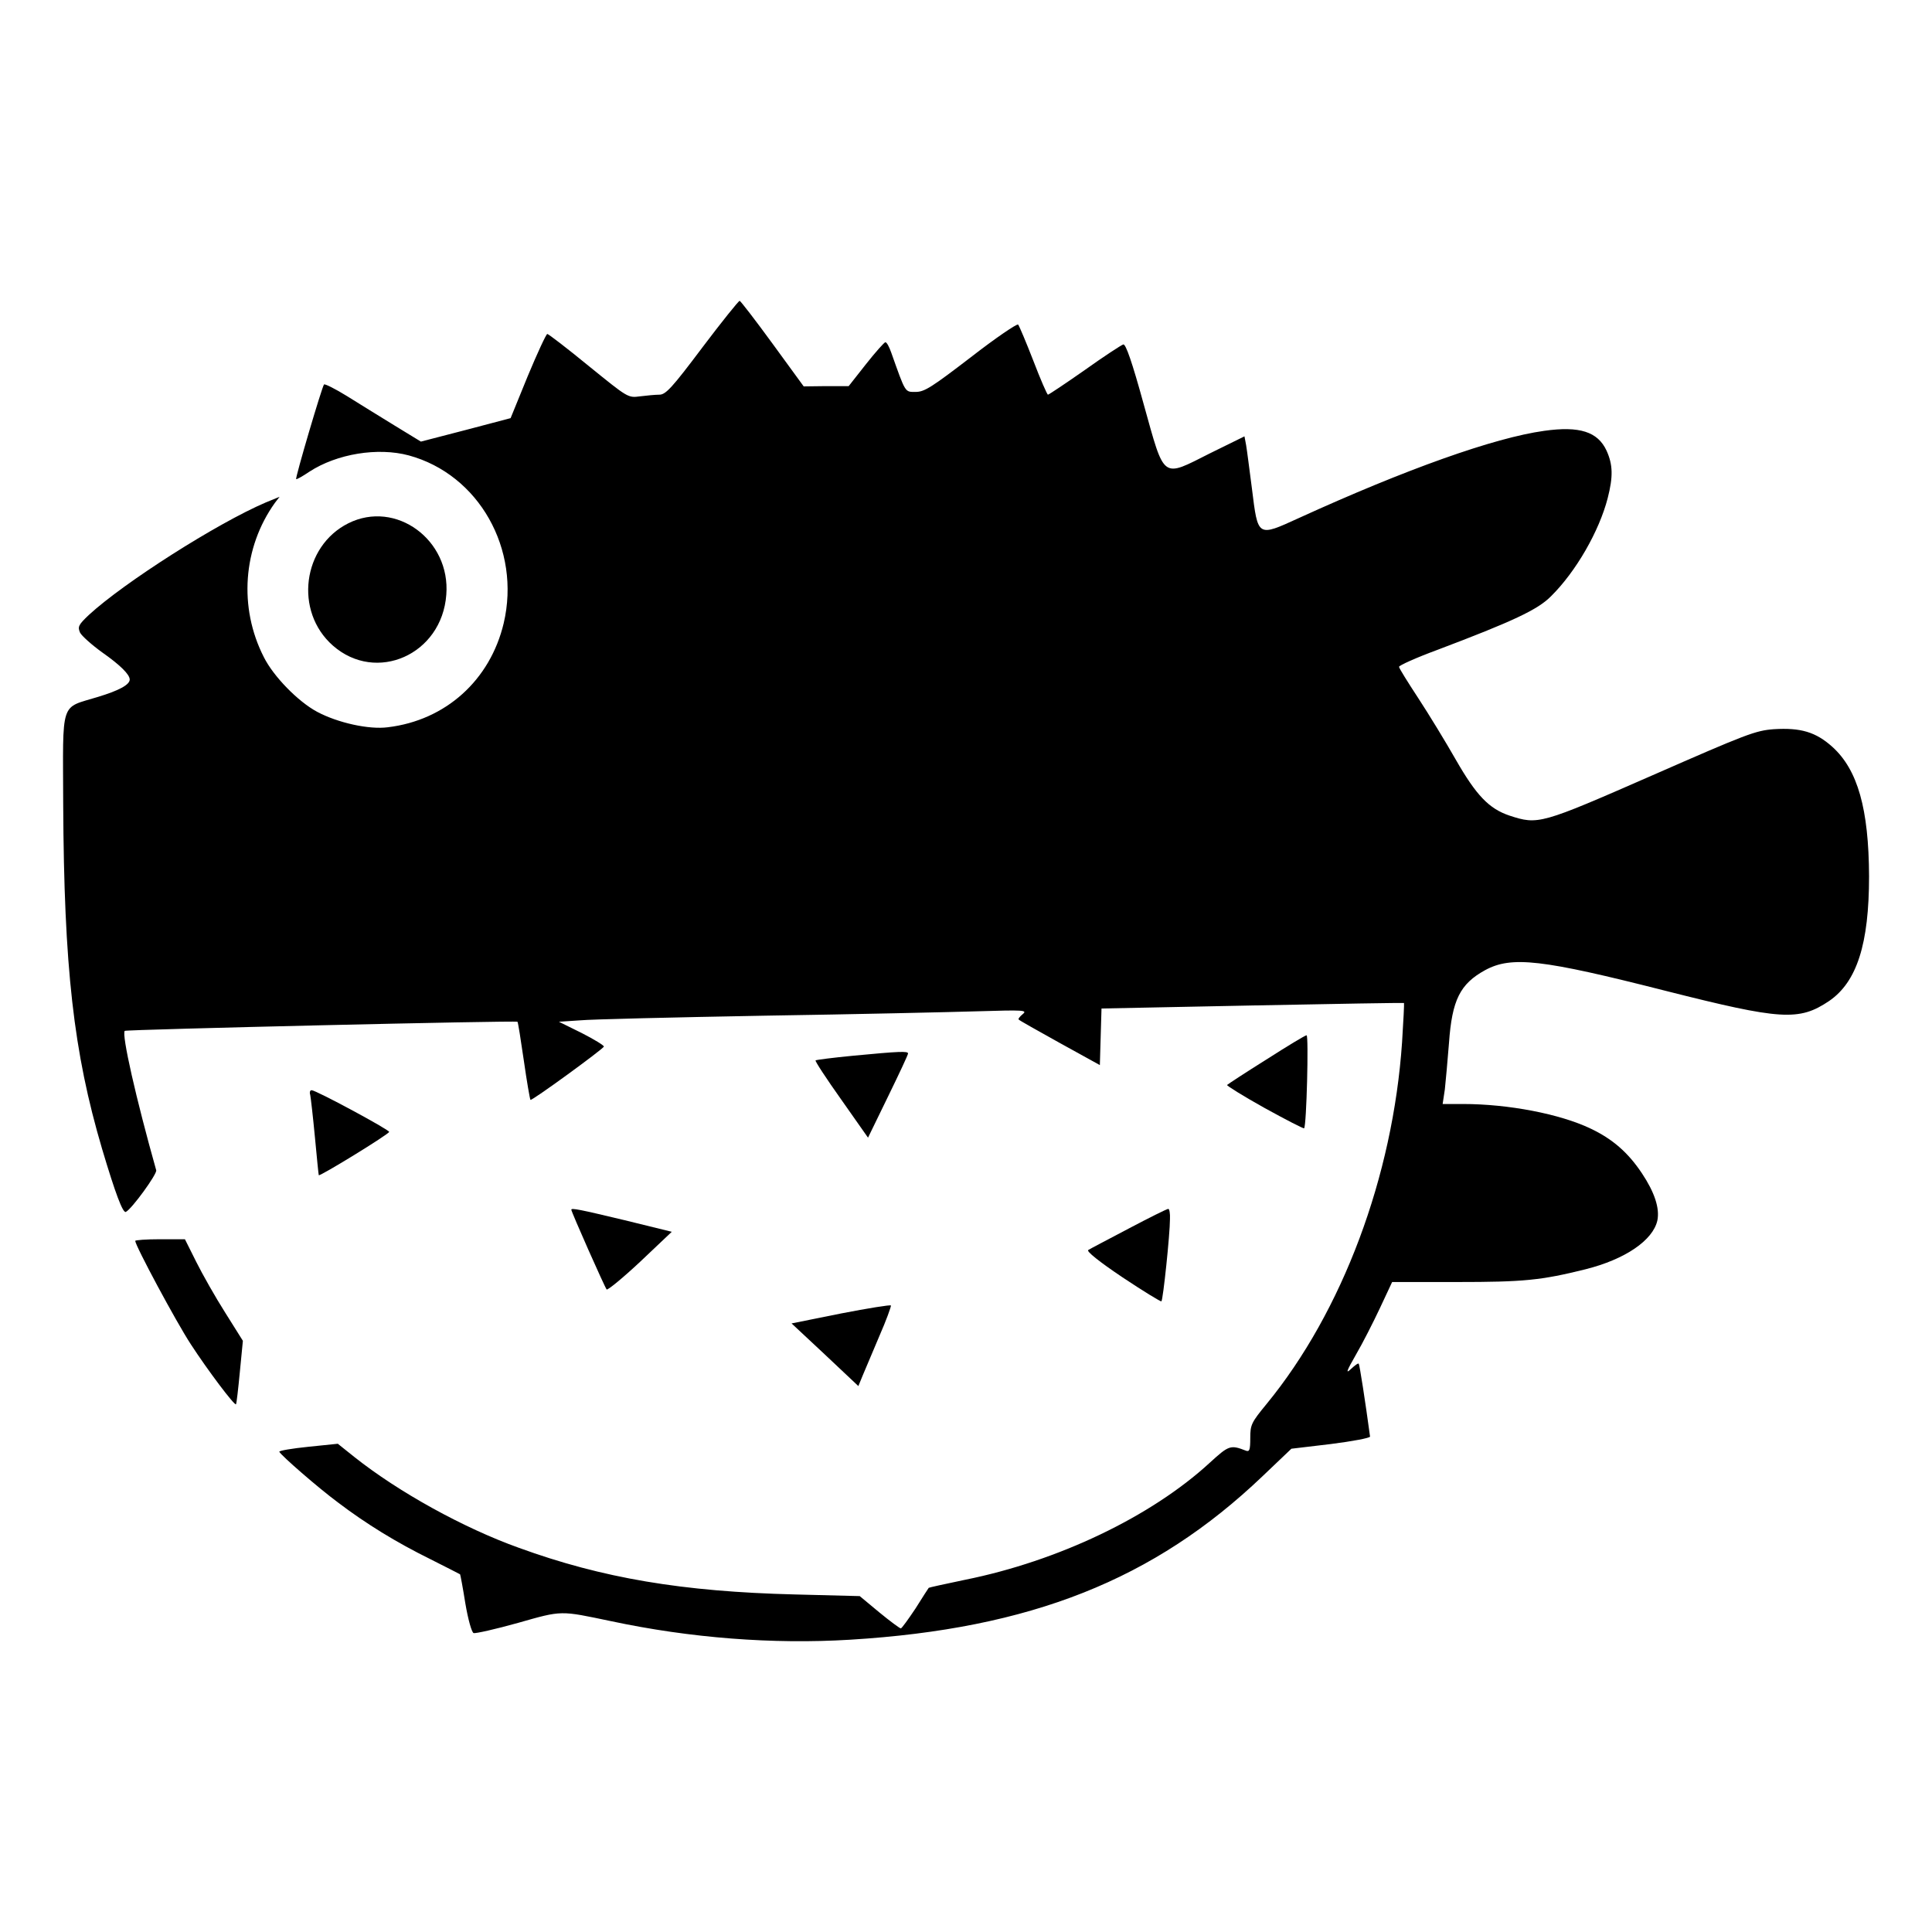 <?xml version="1.0" standalone="no"?>
<!DOCTYPE svg PUBLIC "-//W3C//DTD SVG 20010904//EN"
 "http://www.w3.org/TR/2001/REC-SVG-20010904/DTD/svg10.dtd">
<svg version="1.0" xmlns="http://www.w3.org/2000/svg"
 width="700pt" height="700pt" viewBox="0 0 700 700"
 preserveAspectRatio="xMidYMid meet">
<g transform="translate(0,700) scale(0.1,-0.1)"
fill="#000000" stroke="none">
<path d="M2544 5740 c-109 -145 -132 -170 -155 -170 -14 0 -46 -3 -70 -6 -44
-6 -44 -5 -186 110 -78 64 -146 116 -150 116 -4 0 -36 -69 -71 -153 l-62 -152
-163 -43 -162 -42 -95 58 c-52 32 -130 80 -173 107 -42 26 -80 45 -83 42 -7
-7 -105 -339 -101 -343 1 -2 23 10 48 27 100 65 248 89 360 59 254 -69 407
-340 344 -608 -49 -206 -210 -352 -420 -377 -68 -9 -181 16 -256 56 -69 37
-158 128 -193 198 -92 180 -76 397 40 559 l17 22 -49 -20 c-178 -76 -515 -291
-642 -408 -38 -36 -41 -43 -32 -64 6 -12 43 -45 82 -73 64 -45 98 -79 98 -97
0 -19 -39 -40 -115 -63 -139 -43 -127 -6 -126 -390 3 -590 37 -896 141 -1248
48 -161 75 -233 86 -228 22 11 114 138 110 151 -73 259 -126 493 -114 505 5 5
1419 38 1423 33 2 -2 12 -65 23 -141 11 -77 22 -140 24 -142 4 -5 262 183 266
193 1 4 -35 26 -80 49 l-83 41 75 5 c41 4 343 11 670 17 327 5 676 13 775 16
164 5 178 4 161 -10 -11 -9 -18 -18 -15 -20 2 -3 70 -41 149 -85 l145 -80 3
103 3 102 547 11 c301 6 548 10 549 9 1 -1 -2 -65 -7 -142 -33 -486 -216 -976
-491 -1311 -55 -67 -59 -75 -59 -123 0 -44 -3 -51 -16 -46 -56 22 -62 19 -131
-44 -212 -195 -549 -356 -887 -424 -72 -15 -131 -28 -131 -29 -1 -1 -23 -35
-48 -75 -26 -39 -50 -72 -53 -72 -4 0 -39 26 -78 58 l-71 59 -235 6 c-407 10
-698 59 -1000 169 -201 72 -436 202 -596 329 l-60 48 -107 -11 c-59 -6 -106
-14 -105 -18 6 -13 140 -130 213 -184 100 -76 210 -144 336 -206 57 -29 105
-53 106 -54 1 -1 10 -48 19 -105 10 -59 23 -105 30 -108 7 -2 79 14 161 37
162 46 151 45 338 6 287 -61 585 -84 865 -67 655 40 1101 217 1494 592 l105
100 143 17 c79 10 142 22 142 27 -17 126 -38 261 -41 264 -2 3 -14 -6 -28 -19
-20 -19 -17 -9 18 52 24 41 63 118 87 169 l44 94 235 0 c241 0 304 6 465 46
144 36 245 105 261 177 9 44 -10 102 -56 171 -50 75 -106 124 -186 162 -111
53 -298 89 -462 89 l-74 0 8 53 c3 28 10 104 15 168 11 156 40 214 131 264 96
52 206 39 654 -75 419 -106 483 -110 592 -37 101 69 145 207 145 452 -1 244
-41 386 -133 469 -60 54 -115 70 -212 64 -67 -5 -100 -18 -442 -168 -404 -177
-412 -179 -516 -145 -74 25 -120 73 -194 202 -37 65 -98 165 -136 223 -38 58
-70 109 -70 114 0 5 62 33 138 61 275 104 365 146 413 195 90 89 174 235 205
355 20 78 19 121 -4 172 -32 69 -98 90 -226 72 -181 -25 -501 -139 -889 -316
-151 -69 -148 -70 -170 107 -9 69 -18 140 -21 157 l-6 32 -124 -61 c-177 -89
-164 -99 -241 177 -42 153 -65 219 -74 217 -7 -2 -70 -43 -140 -93 -70 -49
-130 -89 -133 -89 -3 0 -27 55 -53 123 -26 67 -51 126 -55 131 -4 4 -81 -48
-171 -118 -141 -108 -168 -126 -200 -126 -40 0 -36 -6 -89 143 -7 20 -16 37
-21 37 -4 0 -36 -36 -70 -79 l-63 -80 -82 0 -81 -1 -113 155 c-62 85 -116 155
-119 155 -4 0 -65 -76 -136 -170z"/>
<path d="M1262 5104 c-166 -83 -197 -319 -56 -443 157 -138 395 -33 411 184
16 199 -183 345 -355 259z"/>
<path d="M4588 3161 c-75 -47 -139 -89 -142 -92 -3 -2 58 -40 135 -83 78 -43
142 -76 144 -74 9 8 17 338 9 337 -5 0 -71 -40 -146 -88z"/>
<path d="M3092 3175 c-73 -7 -135 -15 -137 -17 -3 -2 39 -66 93 -142 l97 -138
72 148 c40 82 73 152 73 157 0 9 -30 8 -198 -8z"/>
<path d="M1124 3033 c2 -10 10 -79 17 -153 7 -74 13 -136 14 -138 4 -5 255
149 255 157 0 8 -265 151 -281 151 -6 0 -8 -8 -5 -17z"/>
<path d="M2070 2617 c0 -8 122 -283 128 -289 4 -3 59 42 122 101 l114 108
-171 42 c-163 39 -193 45 -193 38z"/>
<path d="M4090 2549 c-74 -39 -141 -74 -147 -78 -8 -4 39 -42 124 -99 75 -50
139 -89 141 -87 6 5 31 243 31 298 1 20 -2 37 -6 37 -5 0 -69 -32 -143 -71z"/>
<path d="M490 2504 c0 -17 148 -293 201 -374 61 -94 159 -224 164 -218 2 2 8
54 14 117 l11 113 -64 102 c-35 55 -82 138 -105 184 l-41 82 -90 0 c-50 0 -90
-3 -90 -6z"/>
<path d="M3047 2241 l-179 -36 121 -113 121 -114 16 39 c9 21 36 85 60 142 25
57 43 107 42 111 -2 3 -83 -10 -181 -29z"/>
</g>
</svg>

